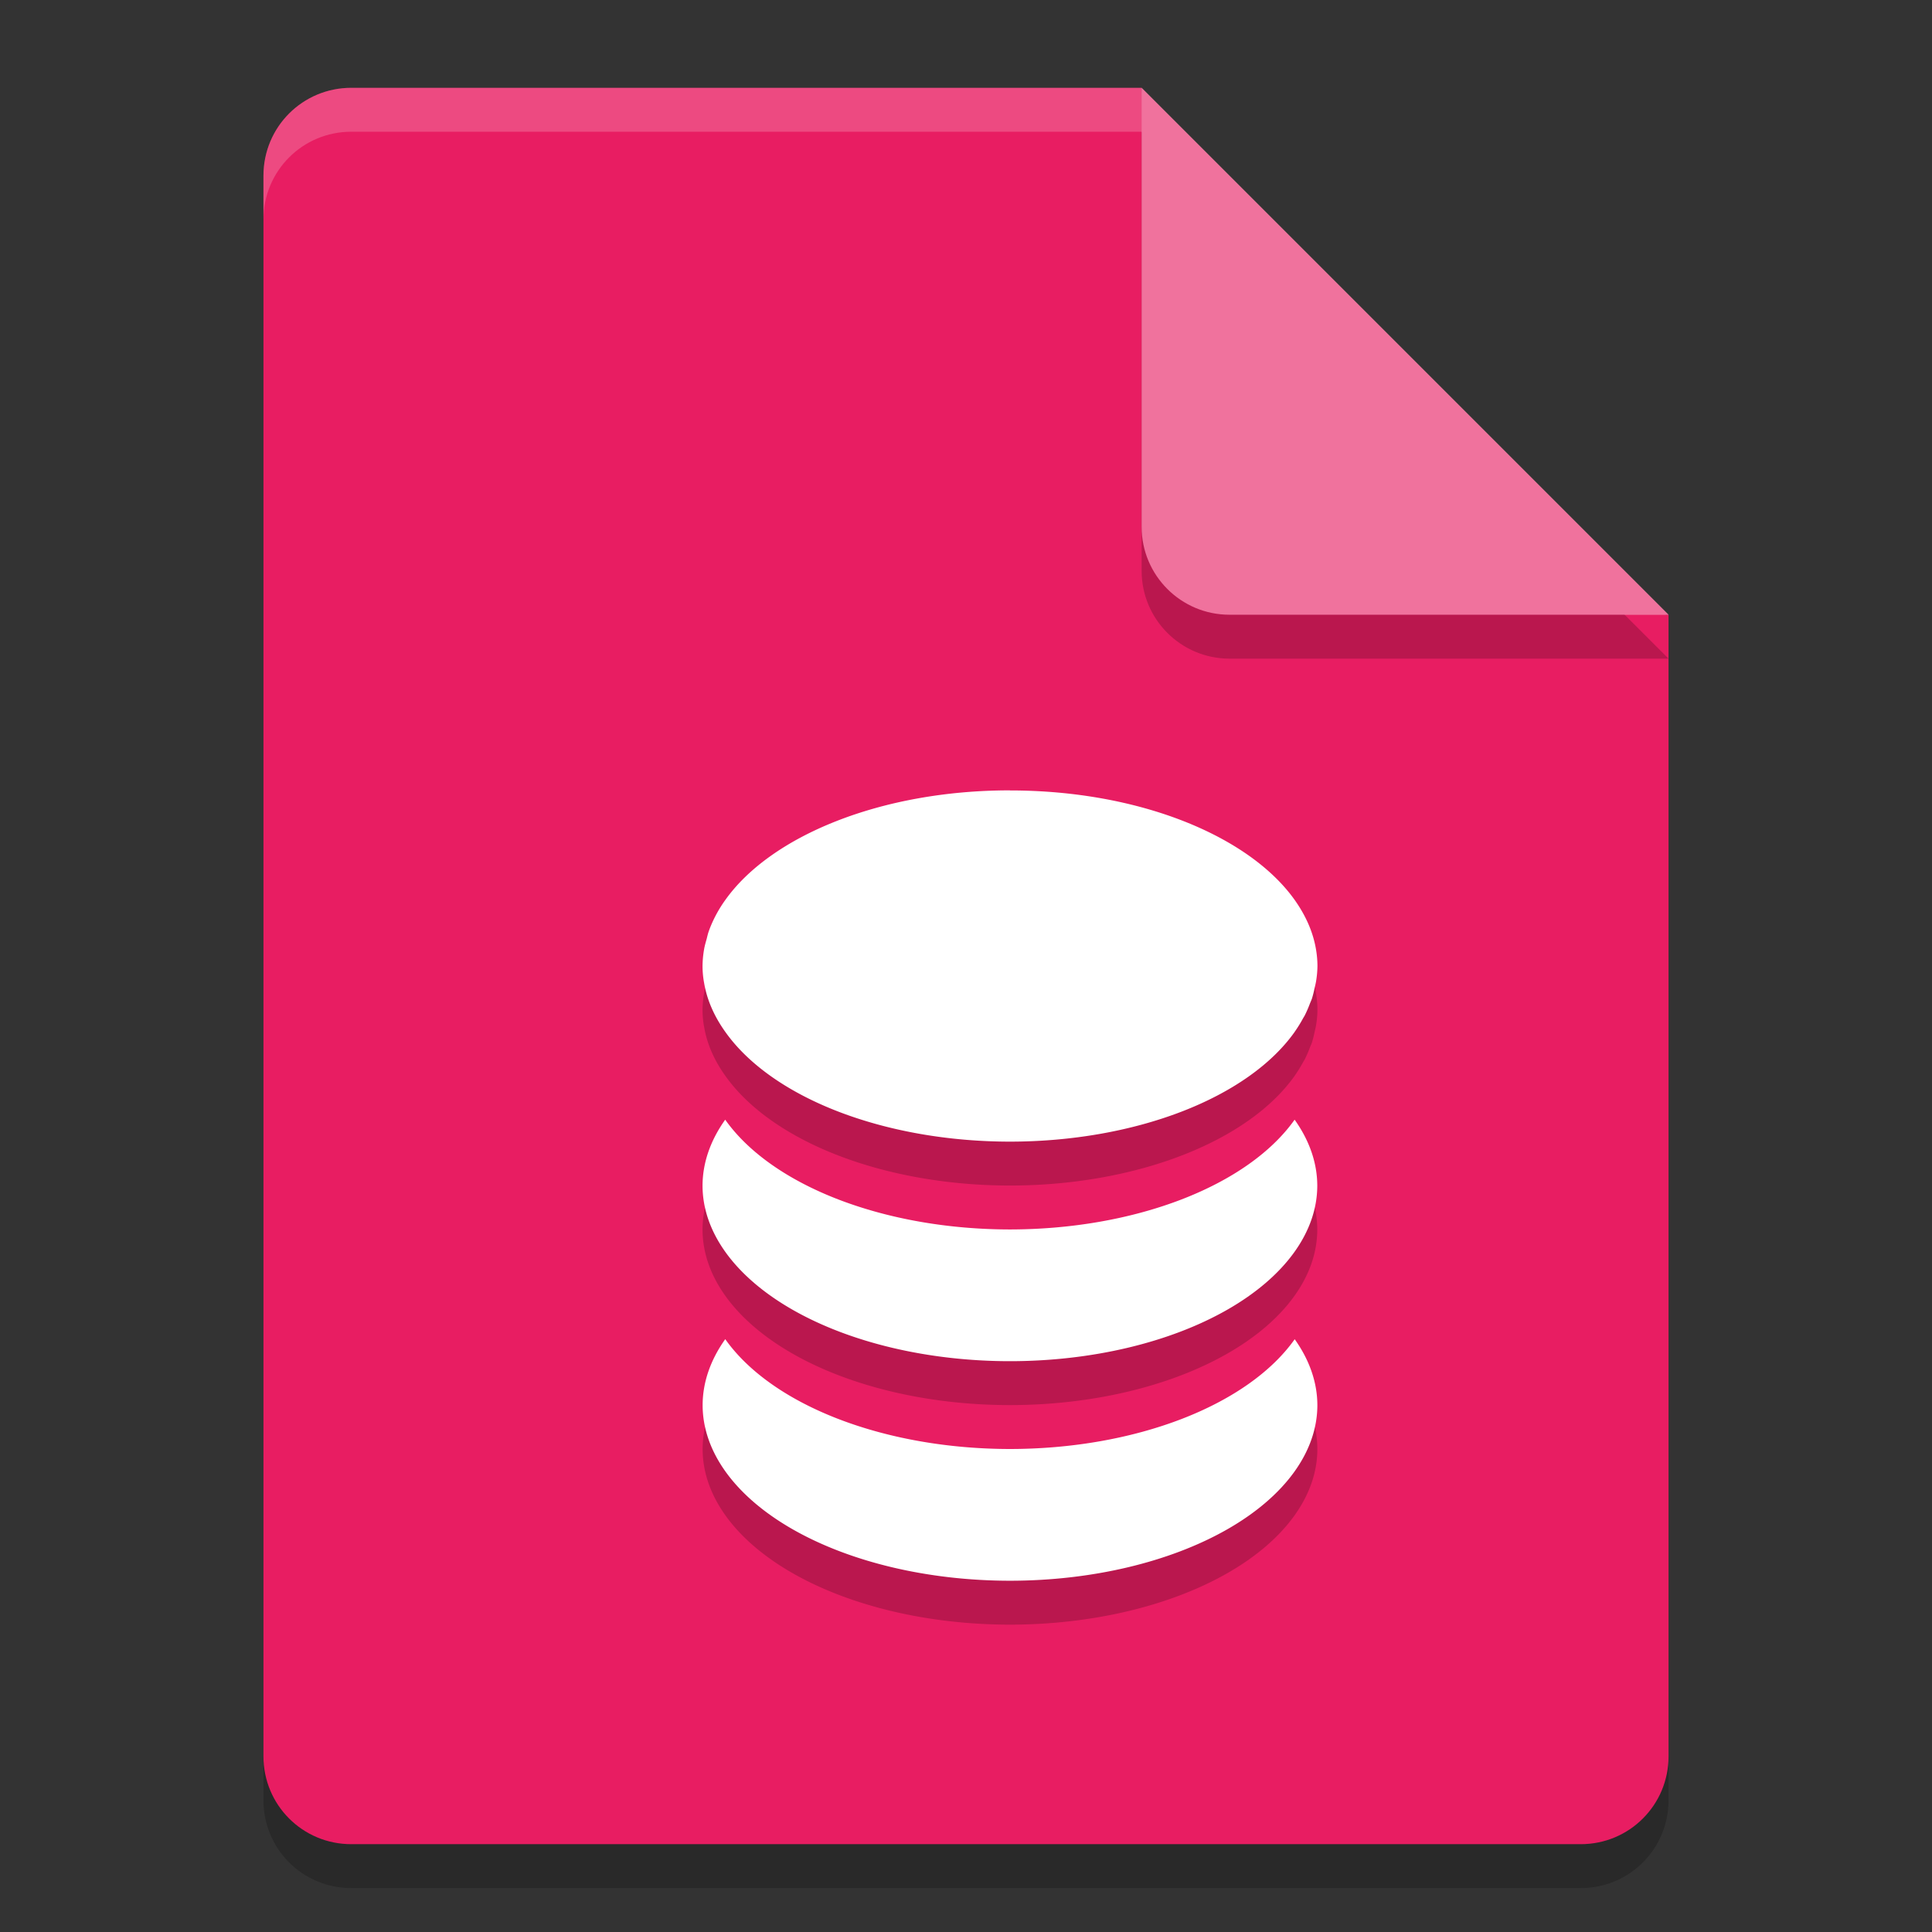 <svg height="22" width="22" xmlns="http://www.w3.org/2000/svg"><rect width="100%" height="100%" fill="#333333" stroke="none"/><g transform="translate(-1 -1)"><path d="m5 2.5c-.554 0-1 .446-1 1v18c0 .554.446 1 1 1h14c .554 0 1-.446 1-1v-13l-5.5-.5-.5-5.5z" opacity=".2"/><path d="m5 2c-.554 0-1 .446-1 1v18c0 .554.446 1 1 1h14c .554 0 1-.446 1-1v-13l-5.5-.5-.5-5.5z" fill="#e81d62"/><path d="m5 2c-.554 0-1 .446-1 1v .5c0-.554.446-1 1-1h9l5.5 5.5h.5l-6-6z" fill="#fff" opacity=".2"/><path d="m14 2.5v5c0 .552.448 1 1 1h5z" opacity=".2"/><path d="m14 2v5c0 .552.448 1 1 1h5z" fill="#f0729d"/><path d="m12.5 10.5c-1.468 0-2.723.518-3.242 1.25-.044.061-.082.124-.115.188-.031.061-.058.123-.079.187a3.5 2 0 0 0 -.015.059c-.012.043-.025.086-.032.129a3.5 2 0 0 0 -.017.187c0.0.065.006.13.018.194a3.5 2 0 0 0  .048.188 3.5 2 0 0 0  .081.187 3.5 2 0 0 0  .112.181 3.5 2 0 0 0 3.242 1.25 3.5 2 0 0 0 3.242-1.25 3.5 2 0 0 0  .001-.002 3.5 2 0 0 0  .095-.154c.006-.01.012-.02.018-.03a3.5 2 0 0 0  .058-.133c.008-.021.018-.041.025-.062a3.5 2 0 0 0  .028-.111c.007-.029.014-.058.019-.088a3.5 2 0 0 0  .015-.169 3.5 2 0 0 0 -.018-.199c-.034-.194-.117-.378-.239-.551-.519-.733-1.774-1.25-3.242-1.25zm-3.242 3.75a3.5 2 0 0 0 -.258.75 3.5 2 0 0 0 3.5 2 3.5 2 0 0 0 3.5-2 3.5 2 0 0 0 -.258-.75 3.5 2 0 0 1 -3.242 1.25 3.5 2 0 0 1 -3.242-1.25zm0 2.5a3.5 2 0 0 0 -.257.75 3.5 2 0 0 0 3.5 2 3.5 2 0 0 0 3.5-2 3.5 2 0 0 0 -.258-.75 3.5 2 0 0 1 -3.242 1.25 3.5 2 0 0 1 -3.242-1.25z" opacity=".2"/><path d="m12.5 10c-1.468 0-2.723.518-3.242 1.25-.044.061-.082.124-.115.188-.031.061-.058.123-.079.187a3.5 2 0 0 0 -.015.059c-.012.043-.025.086-.032.129a3.5 2 0 0 0 -.017.187c0.0.065.006.13.018.194a3.5 2 0 0 0  .048.188 3.5 2 0 0 0  .081.187 3.5 2 0 0 0  .112.181 3.5 2 0 0 0 3.242 1.25 3.5 2 0 0 0 3.242-1.25 3.5 2 0 0 0  .001-.002 3.5 2 0 0 0  .095-.154c.006-.01.012-.02.018-.03a3.5 2 0 0 0  .058-.133c.008-.021.018-.041.025-.062a3.5 2 0 0 0  .028-.111c.007-.029.014-.058.019-.088a3.5 2 0 0 0  .015-.169 3.5 2 0 0 0 -.018-.199c-.034-.194-.117-.378-.239-.551-.519-.733-1.774-1.25-3.242-1.25zm-3.242 3.75a3.5 2 0 0 0 -.258.75 3.5 2 0 0 0 3.5 2 3.5 2 0 0 0 3.5-2 3.5 2 0 0 0 -.258-.75 3.5 2 0 0 1 -3.242 1.25 3.5 2 0 0 1 -3.242-1.25zm0 2.5a3.5 2 0 0 0 -.257.75 3.5 2 0 0 0 3.5 2 3.5 2 0 0 0 3.5-2 3.5 2 0 0 0 -.258-.75 3.5 2 0 0 1 -3.242 1.25 3.5 2 0 0 1 -3.242-1.25z" fill="#fff"/></g></svg>